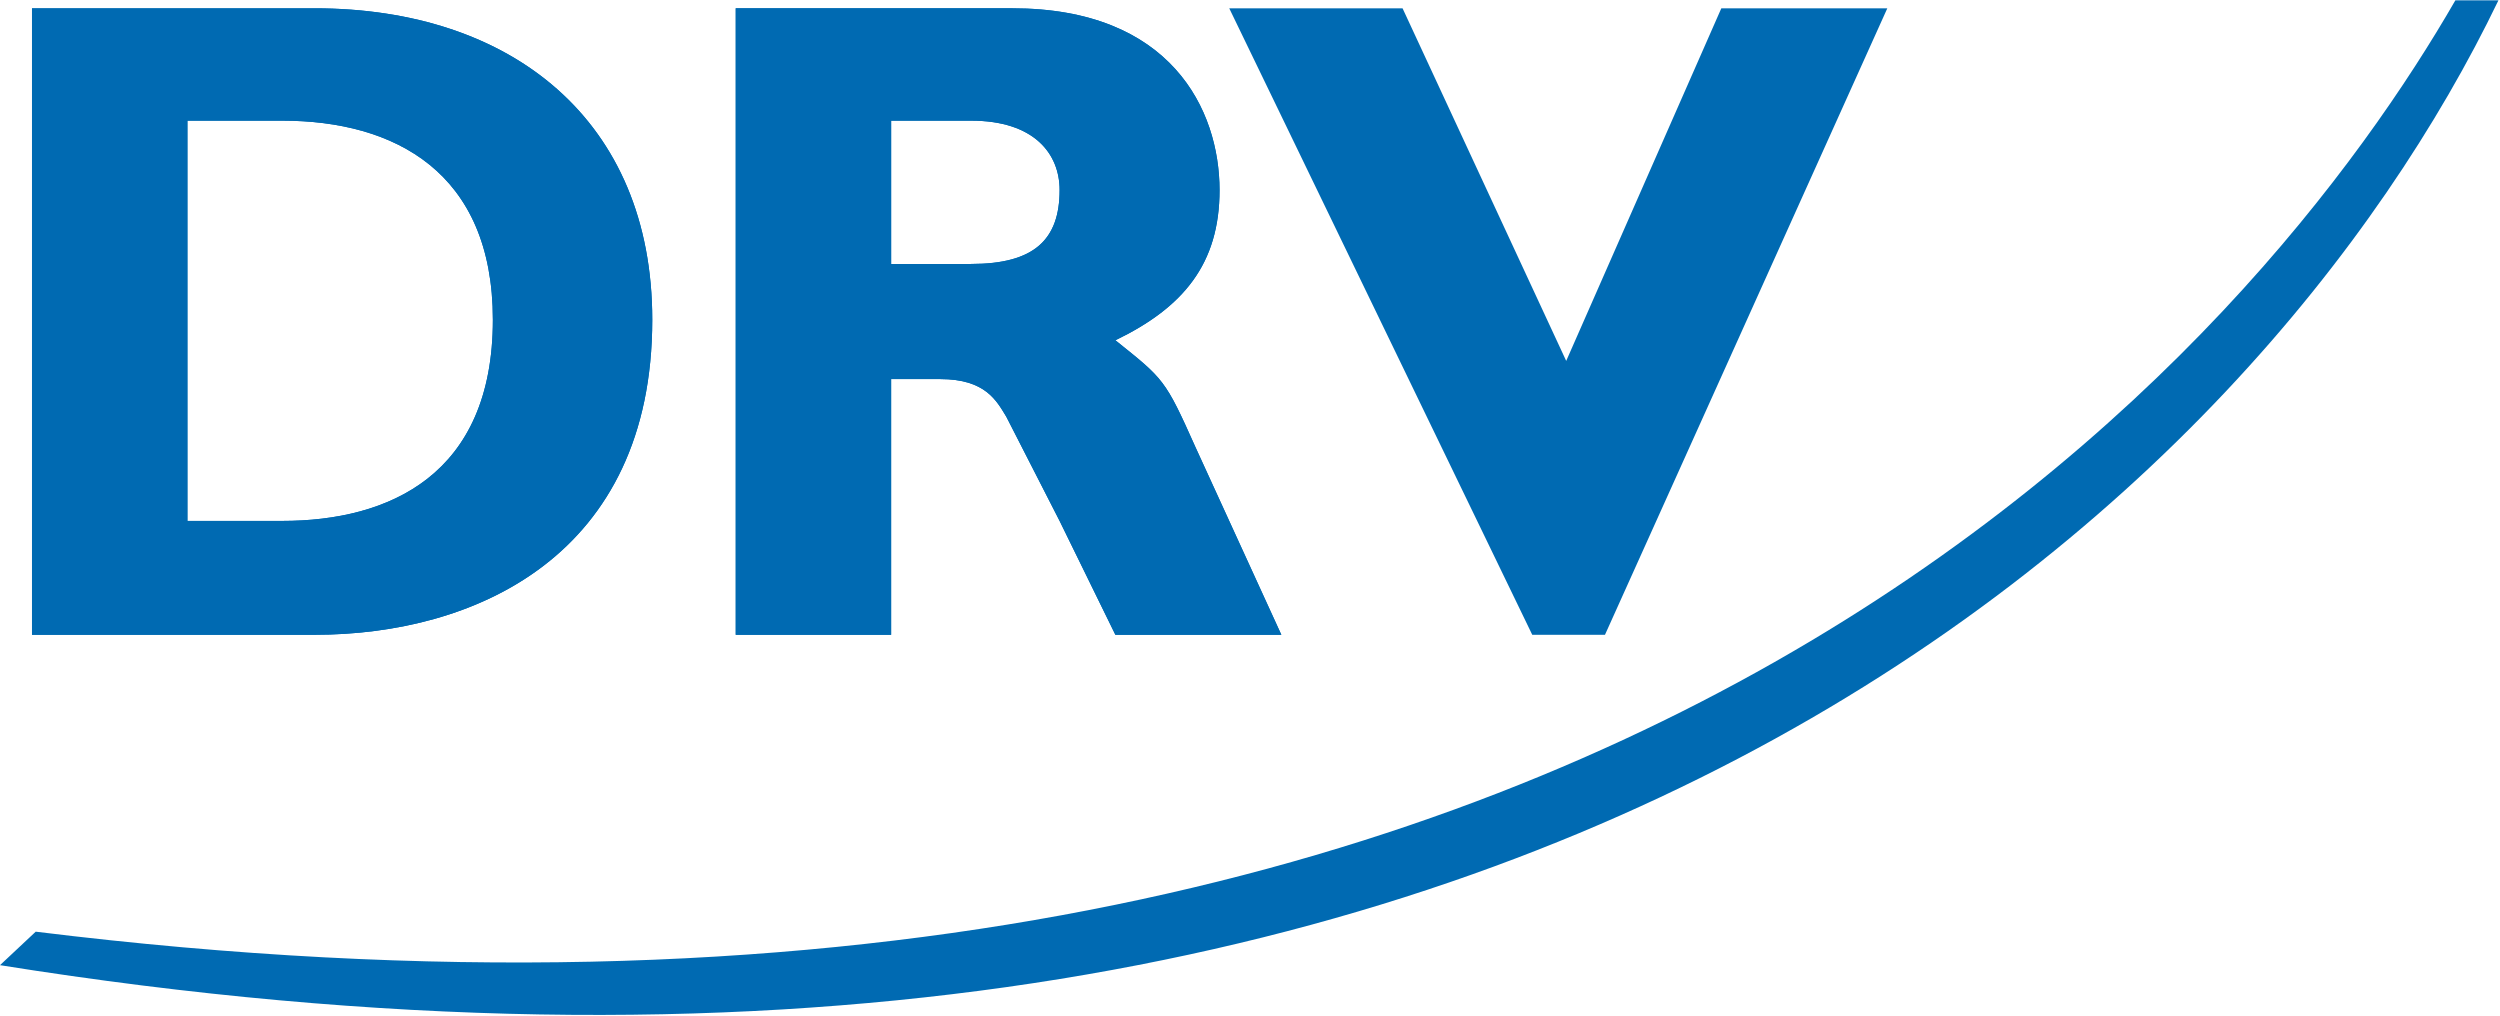 <?xml version="1.0" encoding="utf-8"?>
<!-- Generator: Adobe Illustrator 13.0.0, SVG Export Plug-In . SVG Version: 6.00 Build 14948)  -->
<!DOCTYPE svg PUBLIC "-//W3C//DTD SVG 1.1 Tiny//EN" "http://www.w3.org/Graphics/SVG/1.1/DTD/svg11-tiny.dtd">
<svg version="1.1" baseProfile="tiny" id="Ebene_1" xmlns="http://www.w3.org/2000/svg" xmlns:xlink="http://www.w3.org/1999/xlink"
	 x="0px" y="0px" width="419px" height="170.2px" viewBox="0 59.5 419 170.2" xml:space="preserve">
<g>
	<path fill-rule="evenodd" fill="#006AB2" d="M47.309,79.723H31.412v67.084h15.896c17.815,0,35.294-7.635,35.294-33.715
		C82.603,88.301,66.073,79.723,47.309,79.723L47.309,79.723z M52.72,60.891c33.076,0,56.604,18.832,56.602,52.201
		c-0.006,39.439-29.569,52.799-56.602,52.799H5.361v-105H52.72L52.72,60.891z"/>
	<path fill="#006AB2" d="M47.309,79.723H31.412v67.084h15.896c17.815,0,35.294-7.635,35.294-33.715
		C82.603,88.301,66.073,79.723,47.309,79.723L47.309,79.723z M52.72,60.891c33.076,0,56.604,18.832,56.602,52.201
		c-0.006,39.439-29.569,52.799-56.602,52.799H5.361v-105H52.72L52.72,60.891z"/>
	<polygon fill="#006AB2" points="256.806,165.891 268.994,165.891 316.314,60.891 288.494,60.891 262.496,119.988 235.069,60.891
		206.021,60.891 256.806,165.891 	"/>
	<path fill-rule="evenodd" fill="#006AB2" d="M162.759,79.723h-13.403v24.018h13.403c10.564,0,14.83-4.061,14.83-12.393
		C177.589,85.266,173.323,79.723,162.759,79.723L162.759,79.723z M157.579,123.035h-8.224v42.855h-26.048v-105h46.362
		c26.61,0,34.723,17.057,34.729,30.451c0.006,12.398-6.091,19.705-17.461,25.189c8.121,6.504,8.326,6.504,13.406,17.877
		l14.411,31.482h-27.817l-9.349-19.084l-8.936-17.473C167.027,126.691,165.196,123.035,157.579,123.035L157.579,123.035z"/>
	<path fill="#006AB2" d="M162.759,79.723h-13.403v24.018h13.403c10.564,0,14.83-4.061,14.83-12.393
		C177.589,85.266,173.323,79.723,162.759,79.723L162.759,79.723z M157.579,123.035h-8.224v42.855h-26.048v-105h46.362
		c26.61,0,34.723,17.057,34.729,30.451c0.006,12.398-6.091,19.705-17.461,25.189c8.121,6.504,8.326,6.504,13.406,17.877
		l14.411,31.482h-27.817l-9.349-19.084l-8.936-17.473C167.027,126.691,165.196,123.035,157.579,123.035L157.579,123.035z"/>
	<path fill="#006AB2" d="M411.517,59.561h7.219C379.208,141.656,257.925,262.503,0,221.262l5.985-5.613
		C273.845,248.745,380.076,114.094,411.517,59.561L411.517,59.561z"/>
</g>
</svg>
